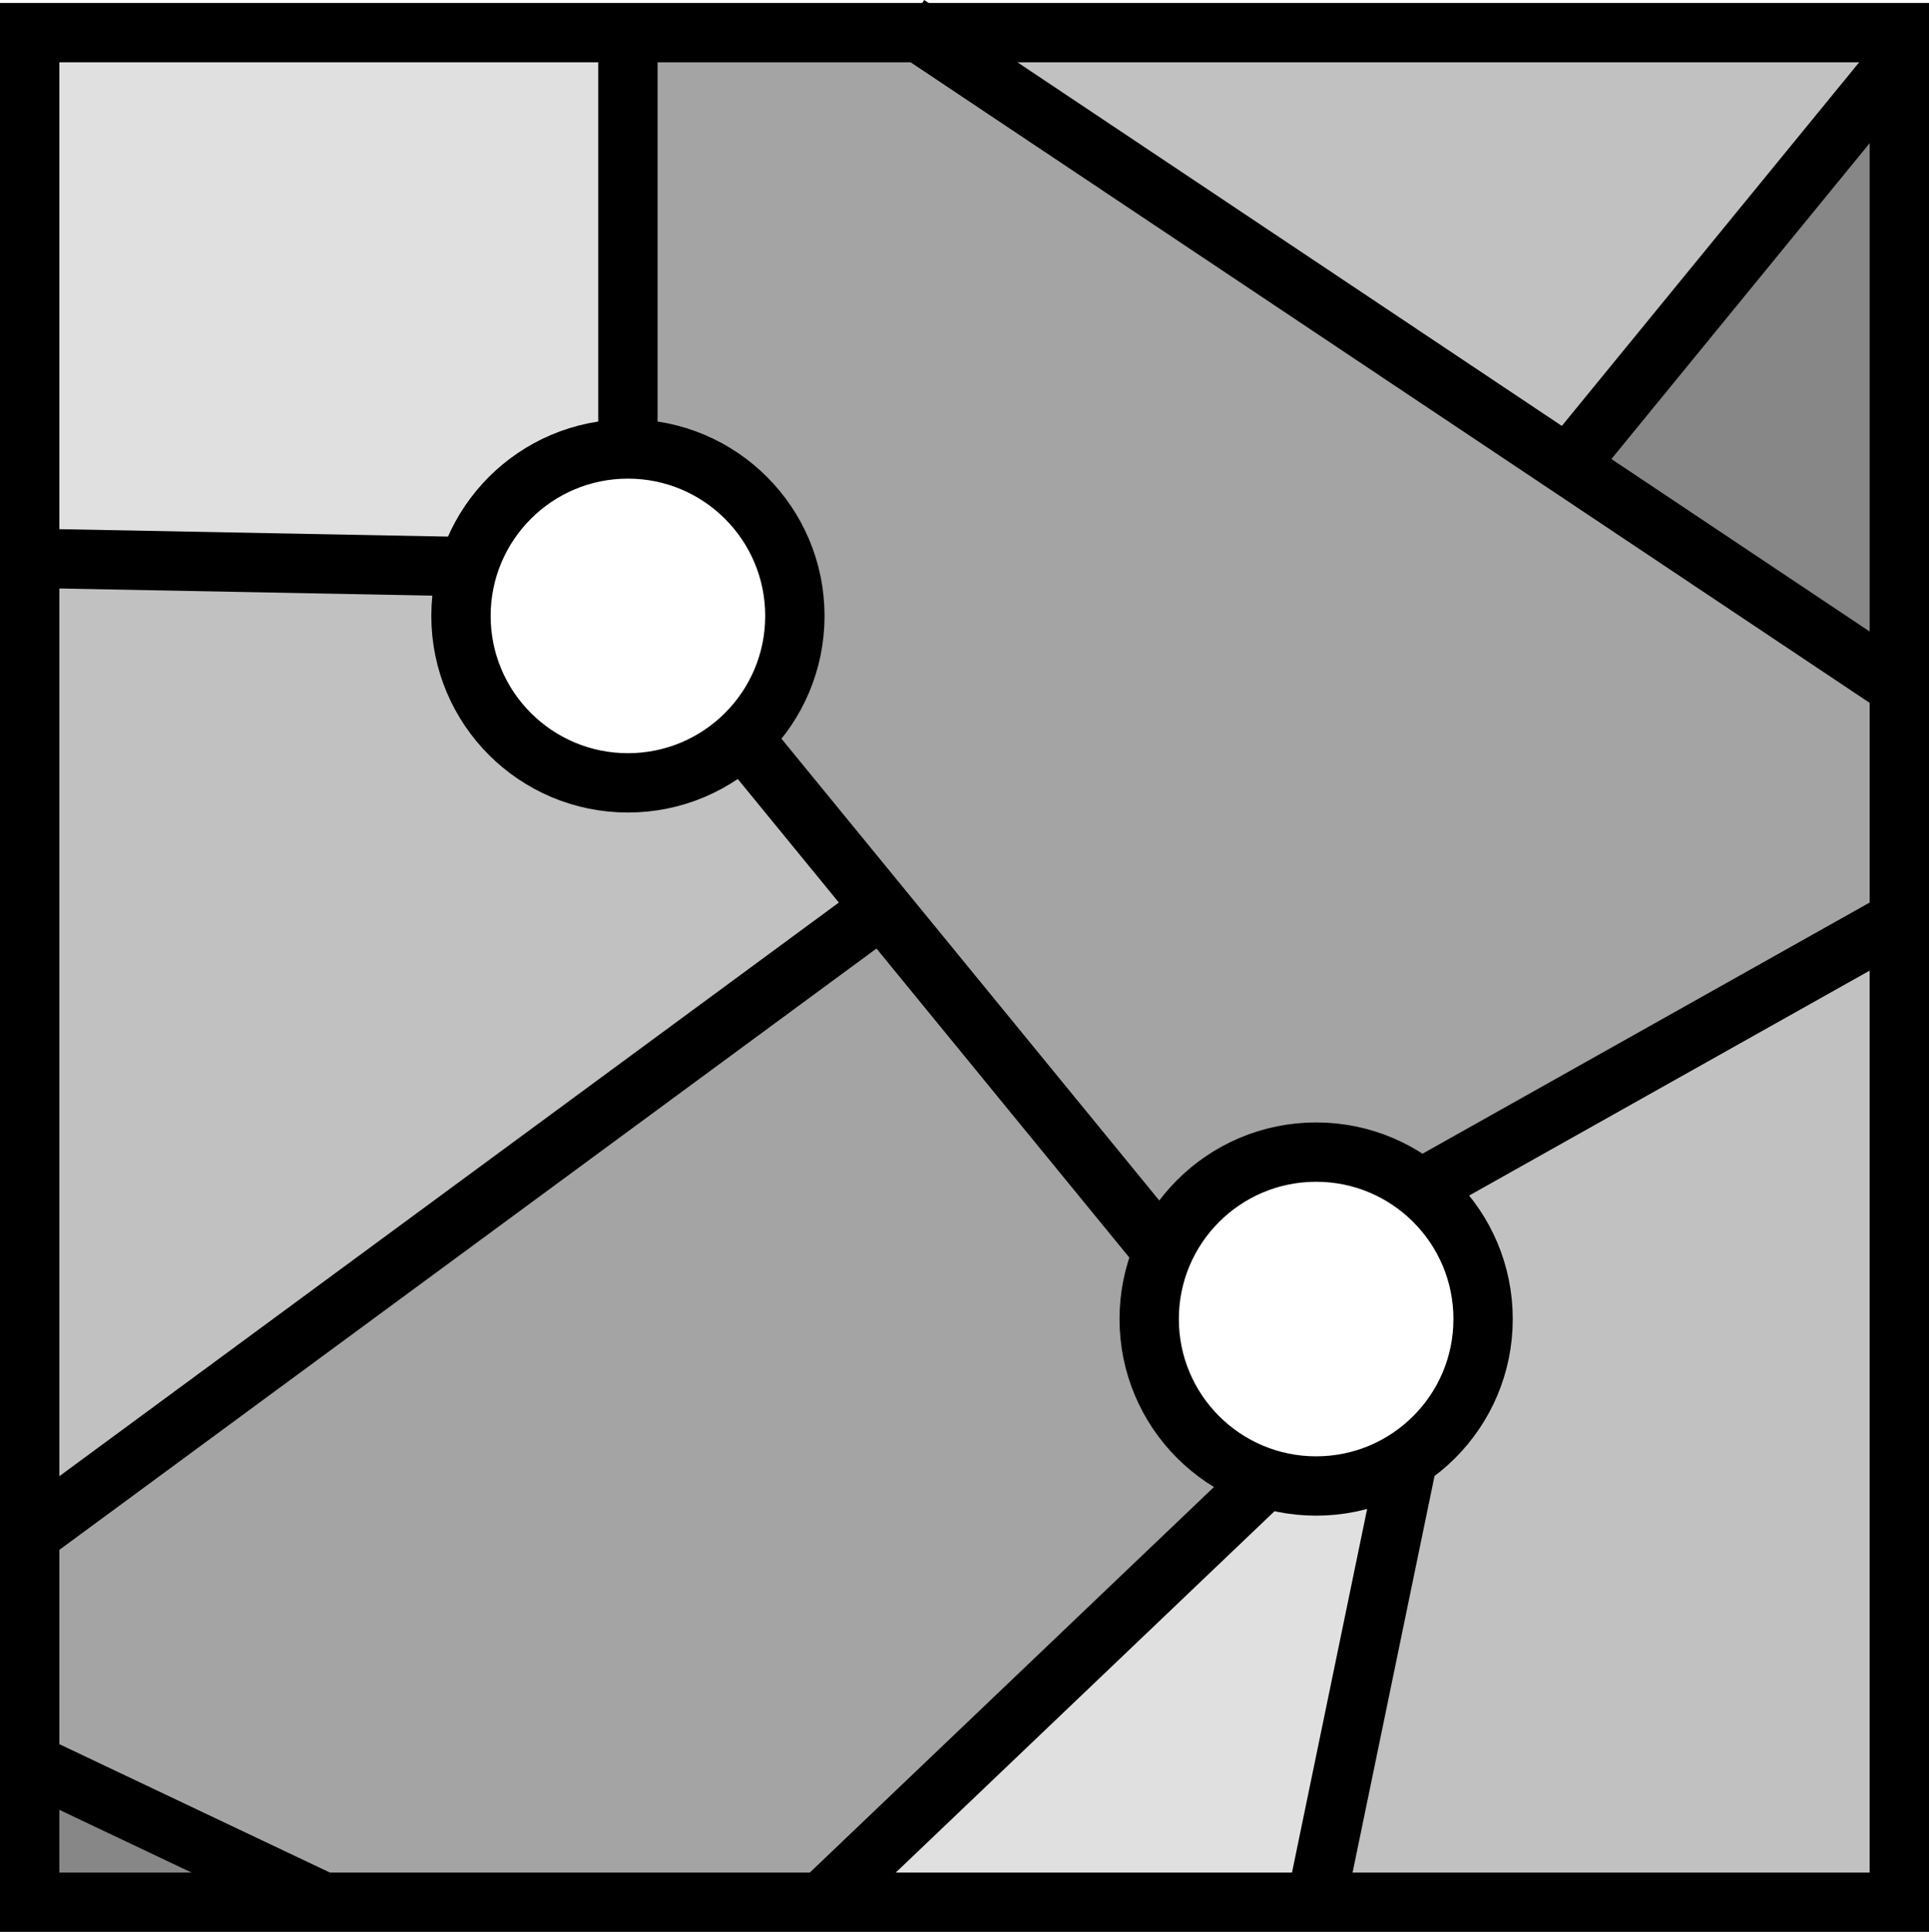 <svg xmlns="http://www.w3.org/2000/svg" viewBox="0 0 162.57 162.83">
    <defs>
        <style>
            .cls-1,.cls-6{fill:none;stroke:#000;}.cls-1{stroke-width:0.72px;}.cls-2{fill:#c1c1c1;}.cls-3{fill:#e0e0e0;}.cls-4{fill:#a4a4a4;}.cls-5{fill:#878787;}.cls-6{stroke-miterlimit:10;stroke-width:5px;}
        </style>
    </defs>
    <title>Risorsa 3grey</title>
    <g id="Livello_2" data-name="Livello 2">
        <g id="Livello_1-2" data-name="Livello 1">
            <polygon class="cls-1"
                     points="2.91 3.09 53.05 2.45 53.05 38.13 53.05 2.45 76.41 2.45 131.71 39.49 159.44 5.41 159.44 3.09 76.41 2.45 131.71 39.49 159.44 5.41 160.07 58.56 131.71 39.49 160.07 58.56 159.44 77.72 119.31 100.31 159.44 77.72 159.44 160.33 110.65 160.33 118.28 123.05 112.08 125.53 106.44 124.65 69.25 160.33 110.65 160.33 27.54 160.33 2.91 148.6 2.91 160.33 27.54 160.33 2.91 148.6 2.91 129.44 74.26 76.76 62.58 62.39 97.78 105.66 96.43 113 97.86 117.07 100.88 121.54 106.44 124.65 112.8 125.77 118.28 123.05 124.16 115.87 124 109.01 123.28 103.9 119.31 100.31 112.96 97.35 106.84 98.07 101.2 100.87 97.78 105.66 62.58 62.39 67.11 54.81 66.95 50.26 64.33 43.56 60.12 40.52 53.05 38.13 53.05 38.13 46.05 40.37 41.52 44.04 39.7 48.03 2.91 47.31 2.91 129.44 2.91 47.31 39.7 48.03 39.22 53.61 40.09 58.16 42.4 61.68 46.05 63.51 49.95 65.59 54.87 65.75 62.58 62.39 51.3 66.31 45.58 63.99 40.65 58.32 39.7 48.03 2.91 47.31 2.91 3.09"/>
            <path class="cls-2"
                  d="M4.34,87.54V48.67H37.87l.55,4.86c.72,6.23,2.07,8.38,7,11.18A13.72,13.72,0,0,0,59.08,65c1.67-.88,3.42-1.2,3.82-.8s2.78,3.43,5.32,6.54l4.69,5.67-5.24,3.91c-2.87,2.16-18,13.33-33.77,25S5.13,126.49,4.81,126.49s-.47-17.56-.47-38.95Z"/>
            <path class="cls-2"
                  d="M111.92,158c.32-.79,2-8.7,3.74-17.56,2.86-14.2,3.65-16.6,6.59-20.51,3.1-4.15,3.26-4.71,2.62-10.14-.31-3.19-1.27-6.54-2.14-7.58s-1.35-1.83-1.11-2,6.67-3.83,14.3-8.14,15.81-8.86,18.19-10.22l4.22-2.48v80H134.89c-19.63,0-23.36-.24-23-1.36Z"/>
            <path class="cls-2"
                  d="M105.17,20.57,80.38,3.73h38.93c21.46,0,39,.32,39,.8,0,1.27-26,32.64-27.18,32.8-.63.08-12.31-7.5-26-16.76Z"/>
            <path class="cls-3"
                  d="M84,147.64c23-22.27,22.09-21.55,27.65-21.63,2.71,0,4.93.16,4.85.48s-1.43,7.66-3.26,16.44l-3.25,16-19.15.24-19.07.32Z"/>
            <path class="cls-3" d="M4.34,25.2V3.73H52V37.41l-4.53,1.68a17.41,17.41,0,0,0-6.59,4.63l-2.15,3H4.34Z"/>
            <path class="cls-4"
                  d="M80.54,82.91,63.93,62.31l2-3.35c4.29-7.26,1.43-15.4-6.68-19.31L54,37.17V3.73H76.33l41.23,27.62C140.29,46.51,159,59,159.12,59.2a68.19,68.19,0,0,1-.4,9.18l-.63,8.94-19.47,11C119.79,99,119,99.27,116.37,97.91a14.54,14.54,0,0,0-5.48-1.35c-3.58,0-11,3.43-11.84,5.42-.32.8-.87,1.52-1.19,1.52s-8.11-9.26-17.32-20.59Z"/>
            <path class="cls-4"
                  d="M16,153.7,4.34,148V129.68l34.24-25.3c18.84-14,34.73-25.3,35.28-25.3s5.88,6,11.92,13.4C96.51,105.65,96.67,105.89,96,110c-.63,4.87,2.23,11.1,6.28,13.57,2.38,1.44,2.38,1.44-15.57,18.6l-18,17.16H27.7Z"/>
            <path class="cls-5"
                  d="M146.09,48.11c-11.76-7.9-12.63-8.7-11.44-10.46.71-1,6.2-7.9,12.23-15.24L157.77,9l.79,17.08c.4,9.42.64,20.11.48,23.78l-.24,6.79Z"/>
            <path class="cls-5" d="M4.34,154.9v-4.39l8.66,4c4.77,2.24,8.9,4.23,9.14,4.47s-3.66.4-8.66.4H4.34Z"/>
            <rect class="cls-6" x="2.5" y="2.75" width="157.57" height="157.57"/>
            <circle class="cls-6" cx="52.92" cy="51.91" r="14.07"/>
            <circle class="cls-6" cx="110.92" cy="111.17" r="14.07"/>
            <line class="cls-6" x1="52.92" y1="2.08" x2="52.92" y2="37.84"/>
            <line class="cls-6" x1="39.47" y1="47.76" x2="2.5" y2="47.05"/>
            <line class="cls-6" x1="62.54" y1="62.15" x2="98.03" y2="105.53"/>
            <line class="cls-6" x1="74.3" y1="76.52" x2="2.5" y2="129.36"/>
            <line class="cls-6" x1="2.5" y1="148.58" x2="27.26" y2="160.33"/>
            <line class="cls-6" x1="69.24" y1="160.33" x2="106.7" y2="124.59"/>
            <line class="cls-6" x1="118.65" y1="122.92" x2="110.92" y2="160.33"/>
            <line class="cls-6" x1="119.71" y1="100.2" x2="160.07" y2="77.53"/>
            <line class="cls-6" x1="160.68" y1="58.31" x2="76.5" y2="2.08"/>
            <line class="cls-6" x1="132.13" y1="39.23" x2="160.07" y2="5.06"/>
        </g>
    </g>
</svg>